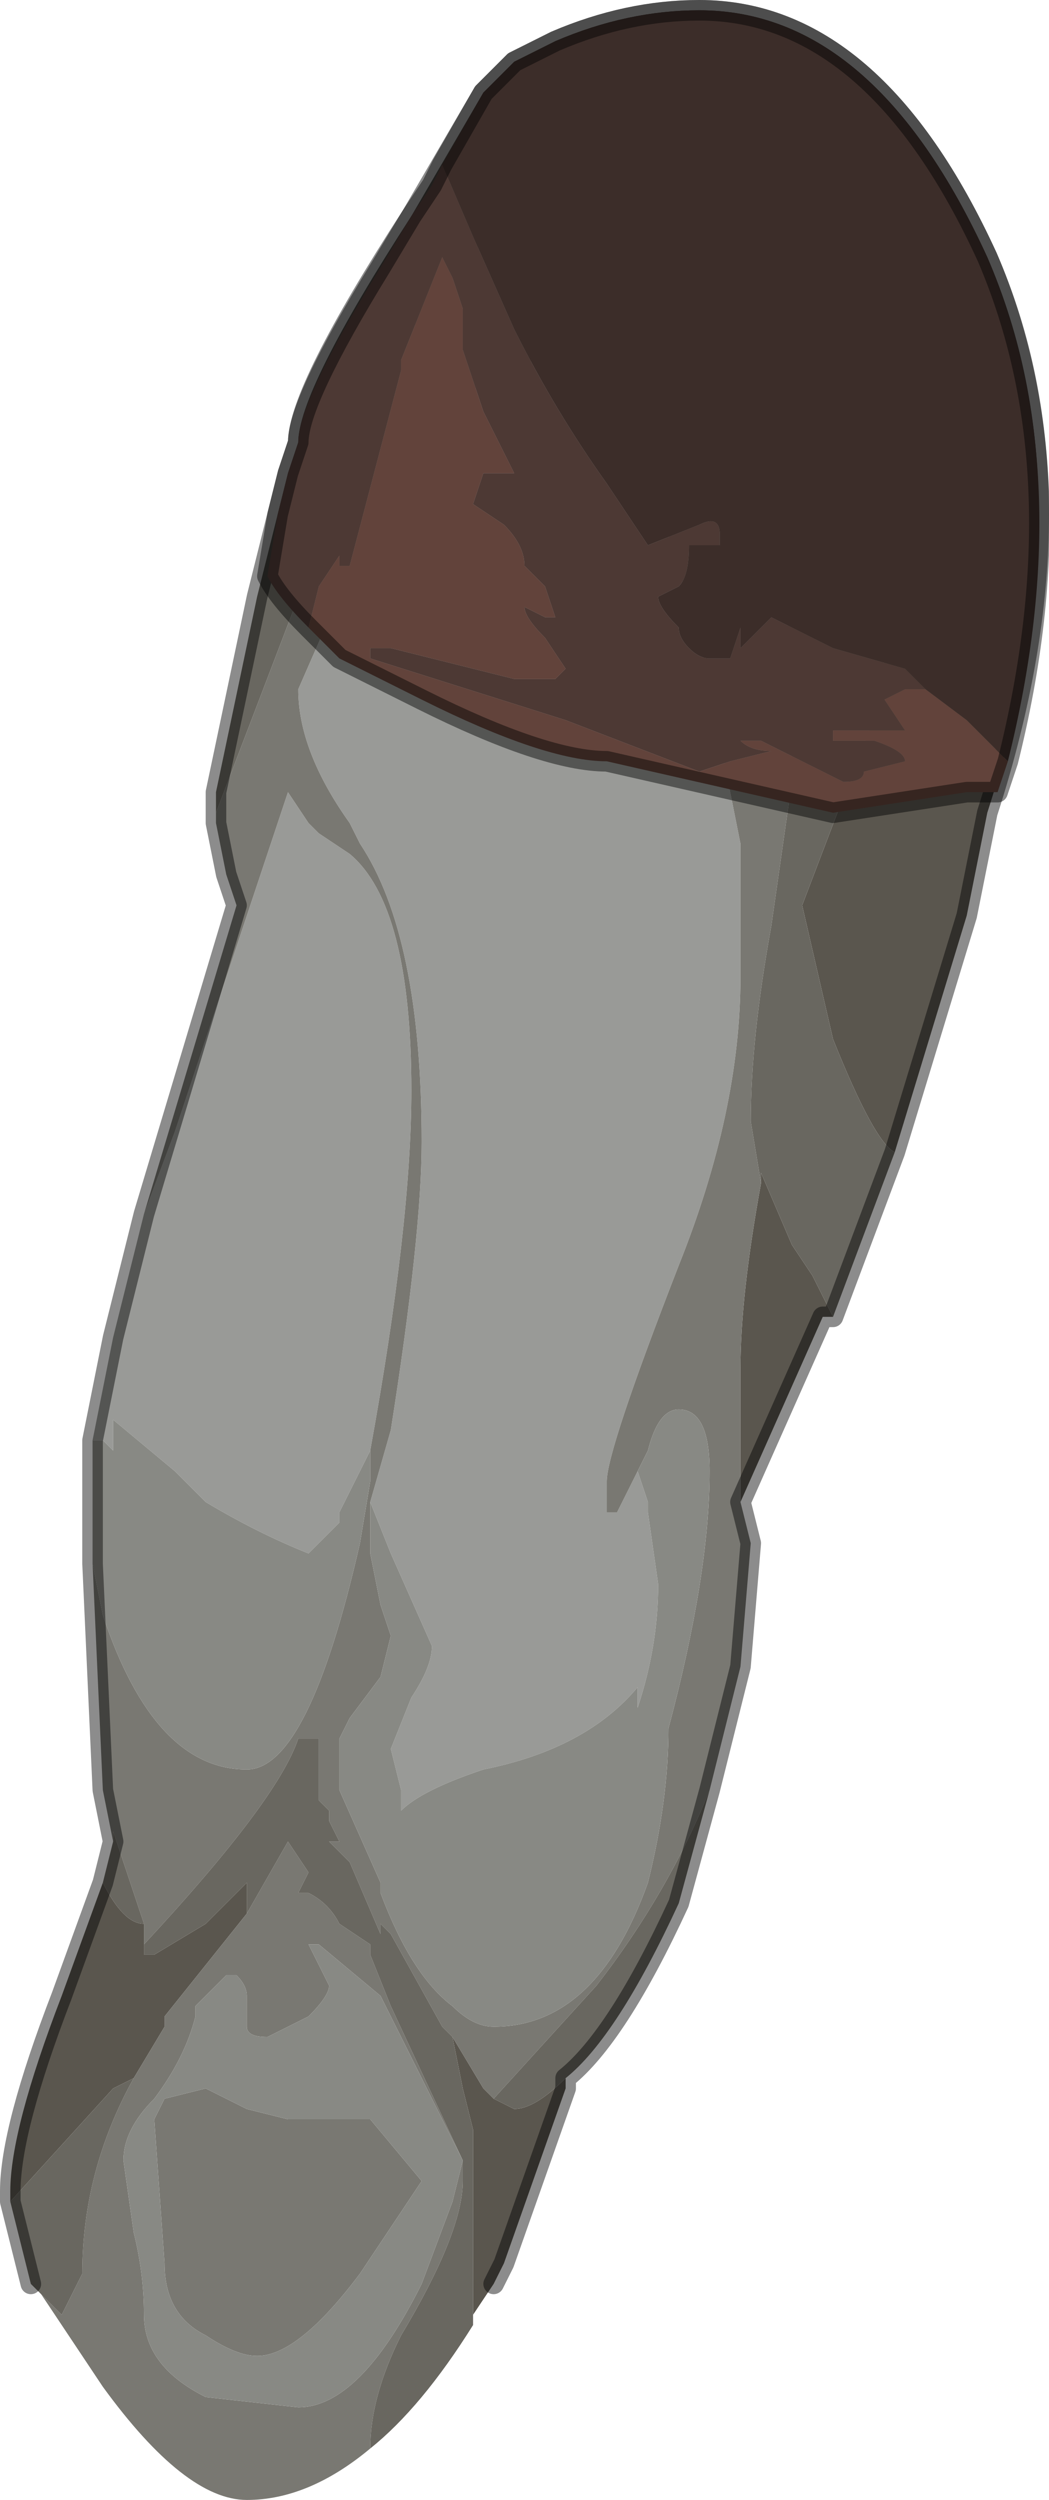 <?xml version="1.0" encoding="UTF-8" standalone="no"?>
<svg xmlns:xlink="http://www.w3.org/1999/xlink" height="12.15px" width="5.1px" xmlns="http://www.w3.org/2000/svg">
  <g transform="matrix(1.0, 0.0, 0.0, 1.0, 2.55, 6.1)">
    <path d="M0.15 -5.9 Q0.5 -6.05 0.85 -6.05 1.7 -6.05 2.25 -4.85 2.75 -3.7 2.25 -2.15 L2.2 -1.9 2.15 -1.65 1.8 -0.5 Q1.7 -0.55 1.5 -1.05 L1.35 -1.7 1.75 -2.75 Q1.75 -3.75 1.0 -4.8 L0.15 -5.9 M1.5 0.3 L1.45 0.3 1.05 1.2 1.05 0.55 Q1.05 0.2 1.15 -0.35 L1.15 -0.4 1.3 -0.05 1.4 0.1 1.5 0.3 M0.2 4.0 L0.2 4.05 -0.1 4.9 -0.15 5.0 -0.25 5.15 -0.25 5.2 -0.25 4.7 -0.25 4.25 -0.3 4.05 -0.35 3.8 -0.2 4.05 -0.15 4.1 -0.15 4.1 -0.05 4.15 Q0.05 4.15 0.2 4.0 M-2.5 4.6 L-2.5 4.55 Q-2.5 4.25 -2.25 3.6 L-2.05 3.05 -2.05 3.05 Q-1.95 3.25 -1.85 3.25 L-1.85 3.35 -1.85 3.4 -1.8 3.4 -1.55 3.25 -1.35 3.05 -1.35 3.1 -1.35 3.2 -1.75 3.7 -1.75 3.75 -1.9 4.0 -2.0 4.05 -2.5 4.6" fill="#5a564e" fill-rule="evenodd" stroke="none"/>
    <path d="M-2.1 0.9 L-2.0 0.4 -1.85 -0.2 -1.85 -0.2 -1.7 -0.6 -1.2 -2.1 -1.15 -2.25 -1.05 -2.1 -1.0 -2.05 -0.85 -1.95 Q-0.55 -1.7 -0.55 -0.8 -0.55 -0.15 -0.75 0.95 L-0.9 1.25 -0.9 1.3 -1.05 1.45 -1.05 1.45 Q-1.3 1.35 -1.55 1.2 L-1.7 1.05 -2.0 0.8 -2.0 0.95 -2.05 0.9 -2.1 0.9 M-0.75 1.2 L-0.75 1.2 -0.65 0.85 Q-0.5 -0.1 -0.5 -0.55 -0.5 -1.55 -0.8 -2.0 L-0.85 -2.1 Q-1.1 -2.45 -1.1 -2.75 L-0.75 -3.55 Q-0.3 -4.35 0.1 -4.35 L0.5 -4.1 0.5 -4.05 0.55 -4.0 0.85 -3.0 Q0.95 -2.5 1.05 -2.0 L1.05 -1.35 Q1.05 -0.7 0.75 0.05 0.4 0.95 0.4 1.1 L0.4 1.25 0.45 1.25 0.55 1.05 0.6 1.2 0.6 1.25 0.65 1.6 Q0.65 1.9 0.55 2.2 L0.55 2.1 Q0.3 2.4 -0.2 2.5 -0.5 2.6 -0.6 2.7 L-0.6 2.6 -0.65 2.4 -0.55 2.15 Q-0.45 2.0 -0.45 1.9 L-0.65 1.45 -0.75 1.2" fill="#999a97" fill-rule="evenodd" stroke="none"/>
    <path d="M1.05 1.2 L1.1 1.4 1.05 2.0 0.9 2.6 Q0.7 3.1 0.35 3.55 L-0.15 4.1 -0.2 4.05 -0.35 3.8 -0.4 3.75 -0.65 3.3 -0.7 3.25 -0.7 3.3 -0.85 2.95 -0.95 2.85 -0.9 2.85 -0.95 2.75 -0.95 2.7 -1.0 2.65 -1.0 2.6 -1.0 2.35 -1.1 2.35 Q-1.2 2.65 -1.85 3.35 L-1.85 3.35 -1.85 3.25 -2.0 2.8 -2.0 2.85 -2.05 2.6 -2.1 1.5 -2.05 1.75 Q-1.8 2.5 -1.35 2.5 -1.05 2.5 -0.8 1.4 L-0.75 1.1 -0.75 1.0 -0.75 0.95 Q-0.55 -0.15 -0.55 -0.8 -0.55 -1.7 -0.85 -1.95 L-1.0 -2.05 -1.05 -2.1 -1.15 -2.25 -1.2 -2.1 -1.7 -0.6 -1.85 -0.2 -1.4 -1.7 -1.45 -1.85 -1.45 -1.85 -1.5 -2.1 -1.5 -2.15 -0.85 -3.85 -0.85 -3.85 -1.2 -3.6 -1.15 -3.8 -0.75 -4.25 -0.1 -5.05 Q0.6 -4.2 1.15 -3.75 1.3 -3.5 1.3 -2.3 L1.25 -1.95 1.2 -1.6 Q1.1 -1.05 1.1 -0.65 L1.15 -0.35 Q1.05 0.2 1.05 0.55 L1.05 1.2 M-0.75 5.8 Q-1.05 6.05 -1.35 6.05 -1.65 6.05 -2.05 5.5 L-2.35 5.05 -2.25 5.15 -2.2 5.05 -2.15 4.95 Q-2.15 4.45 -1.9 4.0 L-1.75 3.75 -1.75 3.7 -1.35 3.2 -1.15 2.85 -1.05 3.0 -1.1 3.1 -1.05 3.1 Q-0.95 3.15 -0.9 3.25 L-0.75 3.35 -0.75 3.4 -0.65 3.65 -0.3 4.4 -0.7 3.6 -1.0 3.35 -1.05 3.35 -0.95 3.55 Q-0.95 3.6 -1.05 3.7 L-1.25 3.8 Q-1.35 3.8 -1.35 3.75 L-1.35 3.6 Q-1.35 3.55 -1.4 3.5 -1.45 3.5 -1.45 3.5 L-1.6 3.65 -1.6 3.7 Q-1.65 3.9 -1.8 4.1 -1.95 4.25 -1.95 4.4 L-1.9 4.75 Q-1.85 4.95 -1.85 5.15 -1.85 5.4 -1.55 5.55 L-1.1 5.6 Q-0.8 5.6 -0.5 5.0 L-0.35 4.6 -0.3 4.4 -0.3 4.5 Q-0.3 4.75 -0.6 5.25 -0.75 5.55 -0.75 5.8 M0.55 1.05 L0.45 1.25 0.4 1.25 0.4 1.1 Q0.4 0.95 0.75 0.05 1.05 -0.7 1.05 -1.35 L1.05 -2.0 Q0.95 -2.5 0.85 -3.0 L0.55 -4.0 0.5 -4.05 0.5 -4.1 0.1 -4.35 Q-0.3 -4.35 -0.75 -3.55 L-1.1 -2.75 Q-1.1 -2.45 -0.85 -2.1 L-0.8 -2.0 Q-0.5 -1.55 -0.5 -0.55 -0.5 -0.1 -0.65 0.85 L-0.75 1.2 -0.75 1.2 -0.75 1.45 -0.7 1.7 -0.65 1.85 -0.7 2.05 -0.85 2.25 -0.85 2.25 -0.9 2.35 -0.9 2.6 -0.7 3.05 -0.7 3.1 Q-0.55 3.5 -0.35 3.65 -0.25 3.75 -0.15 3.75 0.35 3.75 0.6 3.05 0.7 2.65 0.7 2.3 0.9 1.55 0.9 1.05 0.9 0.75 0.75 0.75 0.65 0.75 0.6 0.95 L0.55 1.05 M-1.35 4.15 L-1.15 4.2 -0.75 4.2 -0.5 4.5 -0.8 4.95 Q-1.1 5.35 -1.3 5.35 -1.4 5.35 -1.55 5.25 -1.75 5.15 -1.75 4.9 L-1.8 4.2 -1.75 4.1 -1.55 4.05 -1.35 4.15" fill="#797872" fill-rule="evenodd" stroke="none"/>
    <path d="M0.15 -5.9 L1.0 -4.8 Q1.75 -3.75 1.75 -2.75 L1.35 -1.7 1.5 -1.05 Q1.7 -0.55 1.8 -0.5 L1.5 0.3 1.4 0.1 1.3 -0.05 1.15 -0.4 1.15 -0.35 1.1 -0.65 Q1.1 -1.05 1.2 -1.6 L1.25 -1.95 1.3 -2.3 Q1.3 -3.5 1.15 -3.75 0.6 -4.2 -0.1 -5.05 L-0.75 -4.25 -1.15 -3.8 -1.1 -3.95 Q-1.1 -4.2 -0.55 -5.05 L-0.2 -5.65 -0.05 -5.8 0.15 -5.9 M0.9 2.6 L0.75 3.15 Q0.45 3.8 0.2 4.0 0.05 4.15 -0.05 4.15 L-0.15 4.1 -0.15 4.1 0.35 3.55 Q0.7 3.1 0.9 2.6 M-0.25 5.2 Q-0.5 5.6 -0.75 5.8 -0.75 5.55 -0.6 5.25 -0.3 4.75 -0.3 4.5 L-0.3 4.4 -0.65 3.65 -0.75 3.4 -0.75 3.35 -0.9 3.25 Q-0.95 3.15 -1.05 3.1 L-1.1 3.1 -1.05 3.0 -1.15 2.85 -1.35 3.2 -1.35 3.1 -1.35 3.05 -1.55 3.25 -1.8 3.4 -1.85 3.4 -1.85 3.35 -1.85 3.35 Q-1.2 2.65 -1.1 2.35 L-1.0 2.35 -1.0 2.6 -1.0 2.65 -0.95 2.7 -0.95 2.75 -0.9 2.85 -0.95 2.85 -0.85 2.95 -0.7 3.3 -0.7 3.25 -0.65 3.3 -0.4 3.75 -0.35 3.8 -0.3 4.05 -0.25 4.25 -0.25 4.7 -0.25 5.2 M-2.35 5.05 L-2.4 5.0 Q-2.45 4.8 -2.5 4.6 L-2.0 4.05 -1.9 4.0 Q-2.15 4.45 -2.15 4.95 L-2.2 5.05 -2.25 5.15 -2.35 5.05 M-2.05 3.05 L-2.0 2.85 -2.0 2.8 -1.85 3.25 Q-1.95 3.25 -2.05 3.05 L-2.05 3.05 M-1.5 -2.15 L-1.5 -2.25 -1.3 -3.2 -1.2 -3.6 -0.85 -3.85 -0.85 -3.85 -1.5 -2.15 M-0.3 4.4 L-0.3 4.4" fill="#696760" fill-rule="evenodd" stroke="none"/>
    <path d="M-2.1 1.5 L-2.1 0.9 -2.05 0.9 -2.0 0.95 -2.0 0.8 -1.7 1.05 -1.55 1.2 Q-1.3 1.35 -1.05 1.45 L-1.05 1.45 -0.9 1.3 -0.9 1.25 -0.75 0.95 -0.75 1.0 -0.75 1.1 -0.8 1.4 Q-1.05 2.5 -1.35 2.5 -1.8 2.5 -2.05 1.75 L-2.1 1.5 M-0.75 1.2 L-0.65 1.45 -0.45 1.9 Q-0.45 2.0 -0.55 2.15 L-0.65 2.4 -0.6 2.6 -0.6 2.7 Q-0.5 2.6 -0.2 2.5 0.3 2.4 0.55 2.1 L0.55 2.2 Q0.65 1.9 0.65 1.6 L0.6 1.25 0.6 1.2 0.55 1.05 0.6 0.95 Q0.65 0.75 0.75 0.75 0.9 0.75 0.9 1.05 0.9 1.55 0.7 2.3 0.7 2.65 0.6 3.05 0.35 3.75 -0.15 3.75 -0.25 3.75 -0.35 3.65 -0.55 3.5 -0.7 3.1 L-0.7 3.05 -0.9 2.6 -0.9 2.35 -0.85 2.25 -0.85 2.25 -0.7 2.05 -0.65 1.85 -0.7 1.7 -0.75 1.45 -0.75 1.2 M-0.3 4.4 L-0.35 4.6 -0.5 5.0 Q-0.8 5.6 -1.1 5.6 L-1.55 5.55 Q-1.85 5.4 -1.85 5.15 -1.85 4.95 -1.9 4.75 L-1.95 4.4 Q-1.95 4.25 -1.8 4.1 -1.65 3.9 -1.6 3.7 L-1.6 3.65 -1.45 3.5 Q-1.45 3.5 -1.4 3.5 -1.35 3.55 -1.35 3.6 L-1.35 3.75 Q-1.35 3.8 -1.25 3.8 L-1.05 3.7 Q-0.95 3.6 -0.95 3.55 L-1.05 3.35 -1.0 3.35 -0.7 3.6 -0.3 4.4 -0.3 4.4 M-1.35 4.15 L-1.55 4.05 -1.75 4.1 -1.8 4.2 -1.75 4.9 Q-1.75 5.15 -1.55 5.25 -1.4 5.35 -1.3 5.35 -1.1 5.35 -0.8 4.95 L-0.5 4.5 -0.75 4.2 -1.15 4.2 -1.35 4.15" fill="#888984" fill-rule="evenodd" stroke="none"/>
    <path d="M1.8 -0.5 L2.15 -1.65 2.2 -1.9 2.25 -2.15 Q2.75 -3.7 2.25 -4.85 1.7 -6.05 0.85 -6.05 0.5 -6.05 0.15 -5.9 L-0.05 -5.8 -0.2 -5.65 -0.55 -5.05 Q-1.1 -4.2 -1.1 -3.95 L-1.15 -3.8 -1.2 -3.6 -1.3 -3.2 -1.5 -2.25 -1.5 -2.15 -1.5 -2.1 -1.45 -1.85 -1.45 -1.85 -1.4 -1.7 -1.85 -0.2 -1.85 -0.2 -2.0 0.4 -2.1 0.9 -2.1 1.5 -2.05 2.6 -2.0 2.85 -2.05 3.05 -2.25 3.6 Q-2.5 4.25 -2.5 4.55 L-2.5 4.6 Q-2.45 4.8 -2.4 5.0 M1.8 -0.5 L1.5 0.3 1.45 0.3 1.05 1.2 1.1 1.4 1.05 2.0 0.9 2.6 0.75 3.15 Q0.45 3.8 0.2 4.0 L0.2 4.05 -0.1 4.9 -0.15 5.0" fill="none" stroke="#000000" stroke-linecap="round" stroke-linejoin="round" stroke-opacity="0.451" stroke-width="0.1"/>
    <path d="M-0.4 -5.3 L-0.25 -4.95 -0.05 -4.5 Q0.15 -4.1 0.4 -3.75 L0.6 -3.45 0.85 -3.55 Q0.95 -3.6 0.95 -3.5 L0.95 -3.45 0.9 -3.45 0.8 -3.45 Q0.8 -3.3 0.75 -3.25 L0.65 -3.2 Q0.65 -3.15 0.75 -3.05 0.75 -3.0 0.8 -2.95 0.85 -2.9 0.9 -2.9 L1.0 -2.9 1.05 -3.05 1.05 -2.95 1.2 -3.1 1.5 -2.95 1.85 -2.85 1.95 -2.75 1.85 -2.75 1.75 -2.7 1.85 -2.55 1.75 -2.55 1.55 -2.55 1.5 -2.55 1.5 -2.5 1.7 -2.5 Q1.85 -2.45 1.85 -2.4 L1.65 -2.35 Q1.65 -2.3 1.55 -2.3 L1.15 -2.5 1.05 -2.5 Q1.1 -2.45 1.2 -2.45 L1.0 -2.4 0.85 -2.35 0.2 -2.6 -0.75 -2.9 -0.75 -2.95 -0.65 -2.95 -0.05 -2.8 0.15 -2.8 0.2 -2.85 0.1 -3.0 Q0.0 -3.1 0.0 -3.15 L0.1 -3.1 0.15 -3.1 0.1 -3.25 0.05 -3.3 0.0 -3.35 Q0.0 -3.45 -0.1 -3.55 L-0.25 -3.65 -0.2 -3.8 -0.05 -3.8 -0.05 -3.8 -0.2 -4.1 -0.3 -4.4 -0.3 -4.6 -0.35 -4.75 -0.4 -4.85 -0.6 -4.35 -0.6 -4.3 -0.85 -3.35 -0.9 -3.35 -0.9 -3.4 -1.0 -3.25 -1.05 -3.05 Q-1.2 -3.2 -1.25 -3.3 L-1.2 -3.6 -1.15 -3.8 -1.1 -3.95 Q-1.1 -4.15 -0.7 -4.8 L-0.55 -5.05 -0.45 -5.2 -0.4 -5.3" fill="#4d3934" fill-rule="evenodd" stroke="none"/>
    <path d="M1.95 -2.75 L2.15 -2.6 2.35 -2.4 2.3 -2.25 2.15 -2.25 1.5 -2.15 0.4 -2.4 Q0.1 -2.4 -0.5 -2.7 L-0.9 -2.9 -1.05 -3.05 -1.0 -3.25 -0.9 -3.4 -0.9 -3.35 -0.85 -3.35 -0.6 -4.3 -0.6 -4.35 -0.4 -4.85 -0.35 -4.75 -0.3 -4.6 -0.3 -4.4 -0.2 -4.1 -0.05 -3.8 -0.05 -3.8 -0.2 -3.8 -0.25 -3.65 -0.1 -3.55 Q0.0 -3.45 0.0 -3.35 L0.05 -3.3 0.1 -3.25 0.15 -3.1 0.1 -3.1 0.0 -3.15 Q0.0 -3.1 0.1 -3.0 L0.2 -2.85 0.15 -2.8 -0.05 -2.8 -0.65 -2.95 -0.75 -2.95 -0.75 -2.9 0.2 -2.6 0.85 -2.35 1.0 -2.4 1.2 -2.45 Q1.1 -2.45 1.05 -2.5 L1.15 -2.5 1.55 -2.3 Q1.65 -2.3 1.65 -2.35 L1.85 -2.4 Q1.85 -2.45 1.7 -2.5 L1.5 -2.5 1.5 -2.55 1.55 -2.55 1.75 -2.55 1.85 -2.55 1.75 -2.7 1.85 -2.75 1.95 -2.75" fill="#62433b" fill-rule="evenodd" stroke="none"/>
    <path d="M-0.4 -5.3 L-0.2 -5.65 -0.05 -5.8 0.15 -5.9 Q0.5 -6.05 0.85 -6.05 1.7 -6.05 2.25 -4.85 2.7 -3.8 2.35 -2.4 L2.15 -2.6 1.95 -2.75 1.85 -2.85 1.5 -2.95 1.2 -3.1 1.05 -2.95 1.05 -3.05 1.0 -2.9 0.9 -2.9 Q0.85 -2.9 0.8 -2.95 0.75 -3.0 0.75 -3.05 0.65 -3.15 0.65 -3.2 L0.75 -3.25 Q0.8 -3.3 0.8 -3.45 L0.9 -3.45 0.95 -3.45 0.95 -3.5 Q0.95 -3.6 0.85 -3.55 L0.6 -3.45 0.4 -3.75 Q0.15 -4.1 -0.05 -4.5 L-0.25 -4.95 -0.4 -5.3" fill="#3c2d29" fill-rule="evenodd" stroke="none"/>
    <path d="M2.35 -2.4 Q2.7 -3.8 2.25 -4.85 1.7 -6.05 0.85 -6.05 0.5 -6.05 0.15 -5.9 L-0.05 -5.8 -0.2 -5.65 -0.4 -5.3 -0.45 -5.2 -0.55 -5.05 -0.7 -4.8 Q-1.1 -4.15 -1.1 -3.95 L-1.15 -3.8 -1.2 -3.6 -1.25 -3.3 Q-1.2 -3.2 -1.05 -3.05 L-0.9 -2.9 -0.5 -2.7 Q0.1 -2.4 0.4 -2.4 L1.5 -2.15 2.15 -2.25 2.3 -2.25 2.35 -2.4 Z" fill="none" stroke="#000000" stroke-linecap="round" stroke-linejoin="round" stroke-opacity="0.451" stroke-width="0.1"/>
  </g>
</svg>
